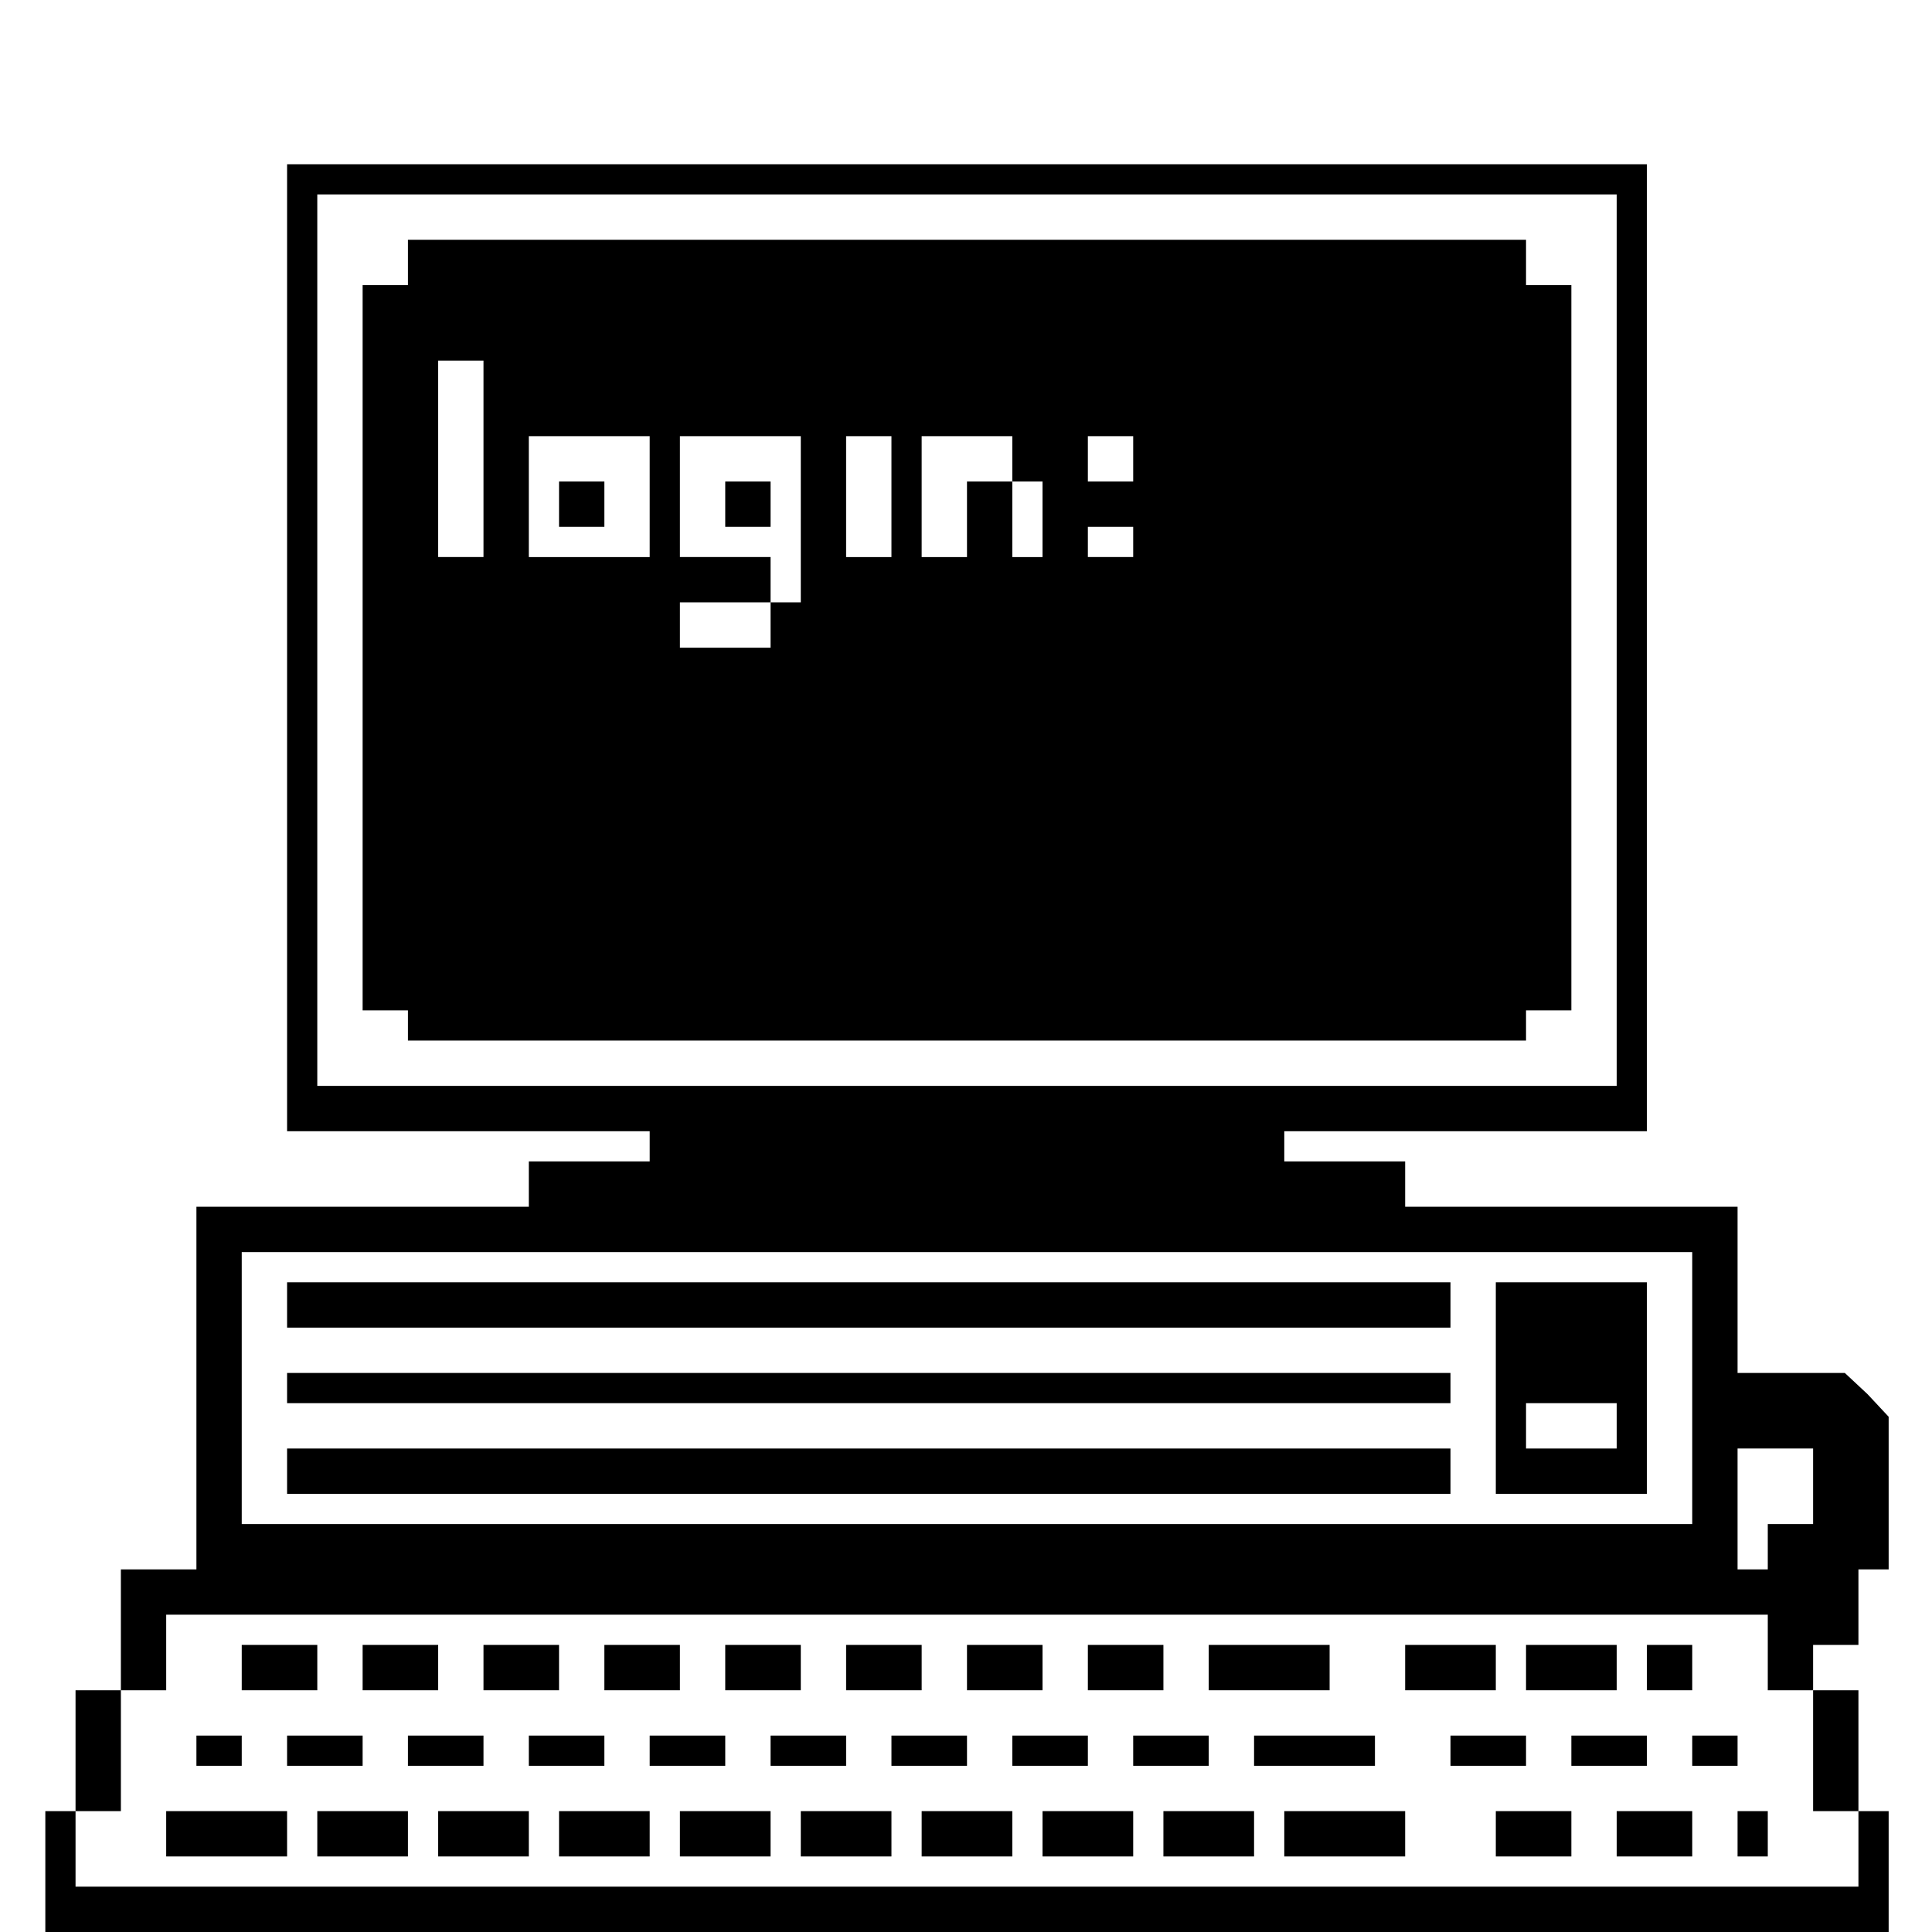 <?xml version="1.0" standalone="no"?>
<!DOCTYPE svg PUBLIC "-//W3C//DTD SVG 20010904//EN"
 "http://www.w3.org/TR/2001/REC-SVG-20010904/DTD/svg10.dtd">
<svg version="1.0" xmlns="http://www.w3.org/2000/svg"
 width="468pt" height="468pt" viewBox="0 0 468 468"
 preserveAspectRatio="xMidYMid meet">
<g transform="translate(0,468) scale(0.366,-0.366)"
fill="#000000" stroke="none">
<path d="M190 850 l0 -320 120 0 120 0 0 -10 0 -10 -40 0 -40 0 0 -15 0 -15
-110 0 -110 0 0 -120 0 -120 -25 0 -25 0 0 -40 0 -40 -15 0 -15 0 0 -40 0 -40
-10 0 -10 0 0 -40 0 -40 610 0 610 0 0 40 0 40 -10 0 -10 0 0 40 0 40 -15 0
-15 0 0 15 0 15 15 0 15 0 0 25 0 25 10 0 10 0 0 51 0 50 -14 15 -15 14 -35 0
-36 0 0 55 0 55 -110 0 -110 0 0 15 0 15 -40 0 -40 0 0 10 0 10 120 0 120 0 0
320 0 320 -450 0 -450 0 0 -320z m880 5 l0 -295 -430 0 -430 0 0 295 0 295
430 0 430 0 0 -295z m50 -495 l0 -90 -480 0 -480 0 0 90 0 90 480 0 480 0 0
-90z m80 -65 l0 -25 -15 0 -15 0 0 -15 0 -15 -10 0 -10 0 0 40 0 40 25 0 25 0
0 -25z m-30 -110 l0 -25 15 0 15 0 0 -40 0 -40 15 0 15 0 0 -25 0 -25 -590 0
-590 0 0 25 0 25 15 0 15 0 0 40 0 40 15 0 15 0 0 25 0 25 530 0 530 0 0 -25z"/>
<path d="M270 1105 l0 -15 -15 0 -15 0 0 -240 0 -240 15 0 15 0 0 -10 0 -10
370 0 370 0 0 10 0 10 15 0 15 0 0 240 0 240 -15 0 -15 0 0 15 0 15 -370 0
-370 0 0 -15z m50 -130 l0 -65 -15 0 -15 0 0 65 0 65 15 0 15 0 0 -65z m110
-25 l0 -40 -40 0 -40 0 0 40 0 40 40 0 40 0 0 -40z m100 -15 l0 -55 -10 0 -10
0 0 -15 0 -15 -30 0 -30 0 0 15 0 15 30 0 30 0 0 15 0 15 -30 0 -30 0 0 40 0
40 40 0 40 0 0 -55z m60 15 l0 -40 -15 0 -15 0 0 40 0 40 15 0 15 0 0 -40z
m80 25 l0 -15 10 0 10 0 0 -25 0 -25 -10 0 -10 0 0 25 0 25 -15 0 -15 0 0 -25
0 -25 -15 0 -15 0 0 40 0 40 30 0 30 0 0 -15z m80 0 l0 -15 -15 0 -15 0 0 15
0 15 15 0 15 0 0 -15z m0 -55 l0 -10 -15 0 -15 0 0 10 0 10 15 0 15 0 0 -10z"/>
<path d="M370 945 l0 -15 15 0 15 0 0 15 0 15 -15 0 -15 0 0 -15z"/>
<path d="M480 945 l0 -15 15 0 15 0 0 15 0 15 -15 0 -15 0 0 -15z"/>
<path d="M190 415 l0 -15 385 0 385 0 0 15 0 15 -385 0 -385 0 0 -15z"/>
<path d="M990 360 l0 -70 50 0 50 0 0 70 0 70 -50 0 -50 0 0 -70z m80 -25 l0
-15 -30 0 -30 0 0 15 0 15 30 0 30 0 0 -15z"/>
<path d="M190 360 l0 -10 385 0 385 0 0 10 0 10 -385 0 -385 0 0 -10z"/>
<path d="M190 305 l0 -15 385 0 385 0 0 15 0 15 -385 0 -385 0 0 -15z"/>
<path d="M160 175 l0 -15 25 0 25 0 0 15 0 15 -25 0 -25 0 0 -15z"/>
<path d="M240 175 l0 -15 25 0 25 0 0 15 0 15 -25 0 -25 0 0 -15z"/>
<path d="M320 175 l0 -15 25 0 25 0 0 15 0 15 -25 0 -25 0 0 -15z"/>
<path d="M400 175 l0 -15 25 0 25 0 0 15 0 15 -25 0 -25 0 0 -15z"/>
<path d="M480 175 l0 -15 25 0 25 0 0 15 0 15 -25 0 -25 0 0 -15z"/>
<path d="M560 175 l0 -15 25 0 25 0 0 15 0 15 -25 0 -25 0 0 -15z"/>
<path d="M640 175 l0 -15 25 0 25 0 0 15 0 15 -25 0 -25 0 0 -15z"/>
<path d="M720 175 l0 -15 25 0 25 0 0 15 0 15 -25 0 -25 0 0 -15z"/>
<path d="M800 175 l0 -15 40 0 40 0 0 15 0 15 -40 0 -40 0 0 -15z"/>
<path d="M930 175 l0 -15 30 0 30 0 0 15 0 15 -30 0 -30 0 0 -15z"/>
<path d="M1010 175 l0 -15 30 0 30 0 0 15 0 15 -30 0 -30 0 0 -15z"/>
<path d="M1090 175 l0 -15 15 0 15 0 0 15 0 15 -15 0 -15 0 0 -15z"/>
<path d="M130 120 l0 -10 15 0 15 0 0 10 0 10 -15 0 -15 0 0 -10z"/>
<path d="M190 120 l0 -10 25 0 25 0 0 10 0 10 -25 0 -25 0 0 -10z"/>
<path d="M270 120 l0 -10 25 0 25 0 0 10 0 10 -25 0 -25 0 0 -10z"/>
<path d="M350 120 l0 -10 25 0 25 0 0 10 0 10 -25 0 -25 0 0 -10z"/>
<path d="M430 120 l0 -10 25 0 25 0 0 10 0 10 -25 0 -25 0 0 -10z"/>
<path d="M510 120 l0 -10 25 0 25 0 0 10 0 10 -25 0 -25 0 0 -10z"/>
<path d="M590 120 l0 -10 25 0 25 0 0 10 0 10 -25 0 -25 0 0 -10z"/>
<path d="M670 120 l0 -10 25 0 25 0 0 10 0 10 -25 0 -25 0 0 -10z"/>
<path d="M750 120 l0 -10 25 0 25 0 0 10 0 10 -25 0 -25 0 0 -10z"/>
<path d="M830 120 l0 -10 40 0 40 0 0 10 0 10 -40 0 -40 0 0 -10z"/>
<path d="M960 120 l0 -10 25 0 25 0 0 10 0 10 -25 0 -25 0 0 -10z"/>
<path d="M1040 120 l0 -10 25 0 25 0 0 10 0 10 -25 0 -25 0 0 -10z"/>
<path d="M1120 120 l0 -10 15 0 15 0 0 10 0 10 -15 0 -15 0 0 -10z"/>
<path d="M110 65 l0 -15 40 0 40 0 0 15 0 15 -40 0 -40 0 0 -15z"/>
<path d="M210 65 l0 -15 30 0 30 0 0 15 0 15 -30 0 -30 0 0 -15z"/>
<path d="M290 65 l0 -15 30 0 30 0 0 15 0 15 -30 0 -30 0 0 -15z"/>
<path d="M370 65 l0 -15 30 0 30 0 0 15 0 15 -30 0 -30 0 0 -15z"/>
<path d="M450 65 l0 -15 30 0 30 0 0 15 0 15 -30 0 -30 0 0 -15z"/>
<path d="M530 65 l0 -15 30 0 30 0 0 15 0 15 -30 0 -30 0 0 -15z"/>
<path d="M610 65 l0 -15 30 0 30 0 0 15 0 15 -30 0 -30 0 0 -15z"/>
<path d="M690 65 l0 -15 30 0 30 0 0 15 0 15 -30 0 -30 0 0 -15z"/>
<path d="M770 65 l0 -15 30 0 30 0 0 15 0 15 -30 0 -30 0 0 -15z"/>
<path d="M850 65 l0 -15 40 0 40 0 0 15 0 15 -40 0 -40 0 0 -15z"/>
<path d="M990 65 l0 -15 25 0 25 0 0 15 0 15 -25 0 -25 0 0 -15z"/>
<path d="M1070 65 l0 -15 25 0 25 0 0 15 0 15 -25 0 -25 0 0 -15z"/>
<path d="M1150 65 l0 -15 10 0 10 0 0 15 0 15 -10 0 -10 0 0 -15z"/>
</g>
</svg>

